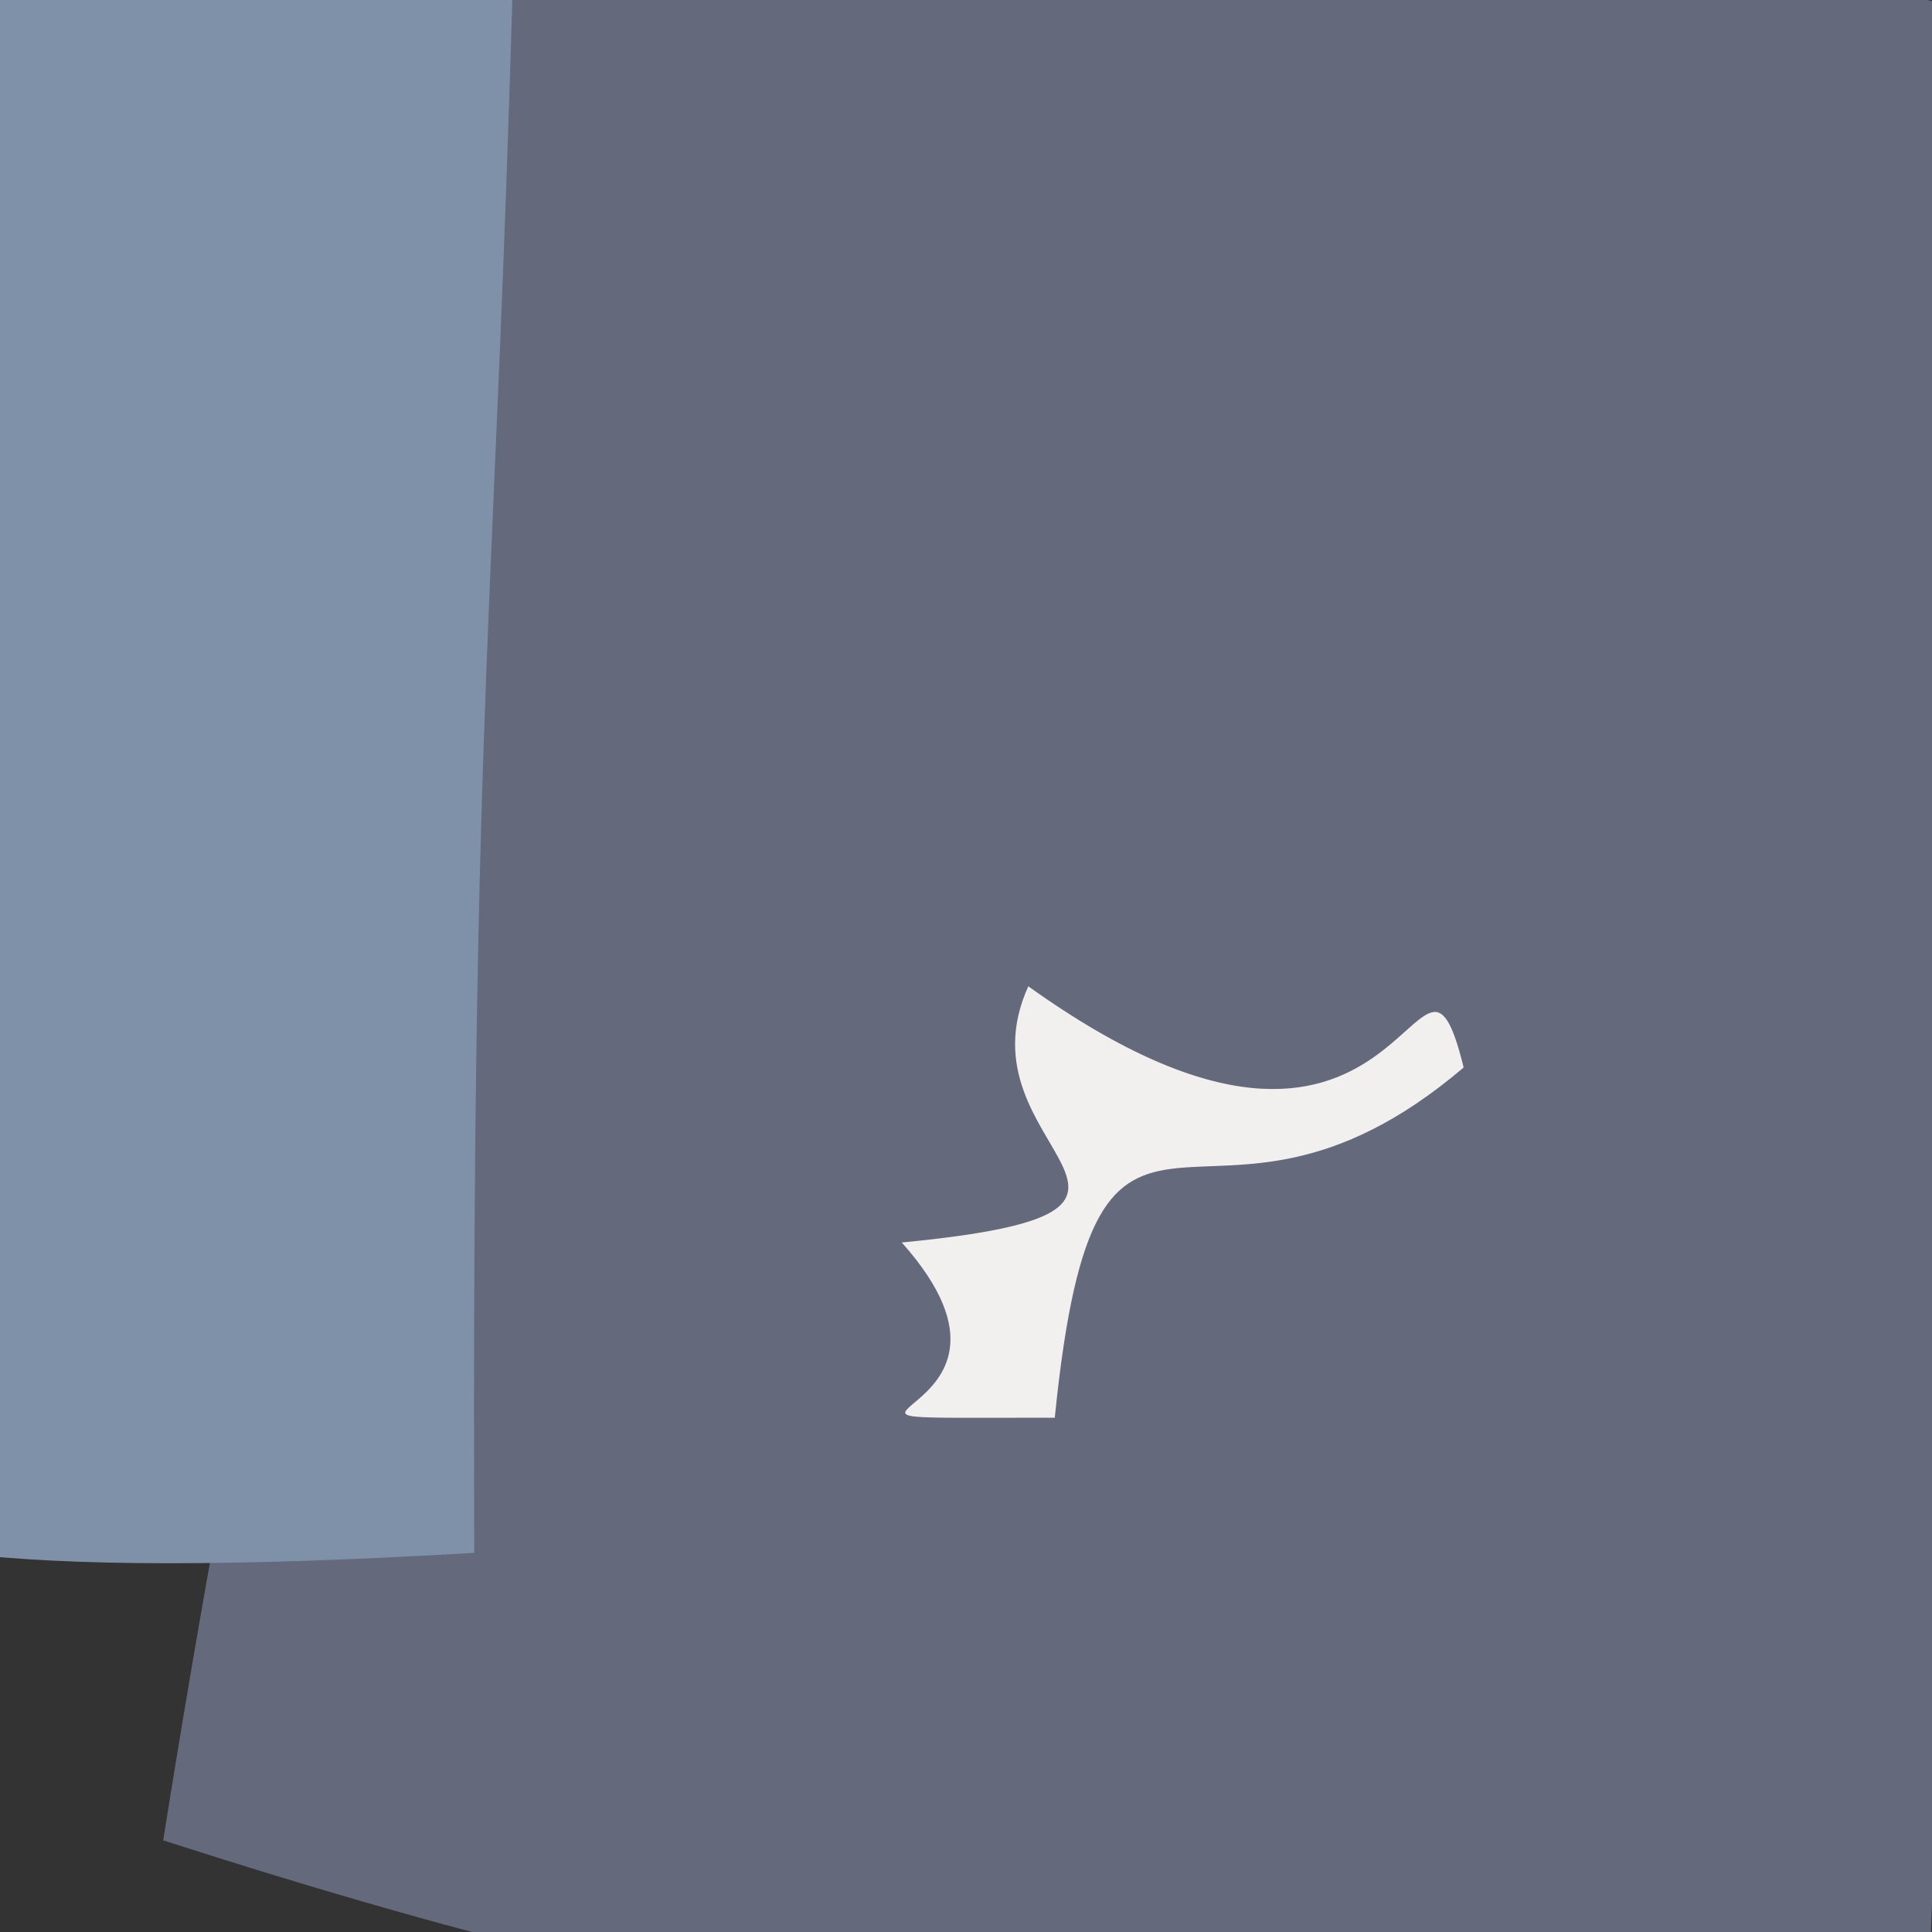 <?xml version="1.0" ?>
<svg height="768" version="1.1" width="768" xmlns="http://www.w3.org/2000/svg">
  <rect width="100%" height="100%" fill="#333333" stroke="none"/>
  <defs/>
  <g>
    <path d="M 766.237 804.497 C 440.661 822.664 322.02 814.107 64.865 731.576 C 128.889 330.144 159.933 354.51 188.633 -33.178 C 691.625 -35.564 859.161 -5.498 883.969 76.482 C 785.382 300.763 783.807 321.893 766.237 804.497" fill="rgb(100, 105, 123)" opacity="1" stroke="rgb(191, 180, 93)" stroke-linecap="round" stroke-linejoin="round" stroke-opacity="0.43" stroke-width="0.0"/>
    <path d="M 204.177 -18.881 C 196.936 245.327 187.414 274.926 188.52 617.288 C -194.049 639.773 -92.269 567.837 -14.637 463.428 C -13.504 152.153 -13.444 148.492 -102.715 38.841 C -27.581 1.289 3.887 -18.61 204.177 -18.881" fill="rgb(126, 145, 168)" opacity="1" stroke="rgb(178, 187, 93)" stroke-linecap="round" stroke-linejoin="round" stroke-opacity="0.272" stroke-width="0.0"/>
    <path d="M 581.826 424.343 C 477.136 513.415 436.196 395.666 419.291 563.567 C 288.175 563.457 424.87 568.423 358.471 493.912 C 490.477 481.141 379.137 457.43 408.769 392.067 C 561.146 501.128 563.177 348.59 581.826 424.343" fill="rgb(247, 245, 243)" opacity="0.963" stroke="rgb(95, 211, 37)" stroke-linecap="round" stroke-linejoin="round" stroke-opacity="0.653" stroke-width="0.0"/>
  </g>
</svg>
